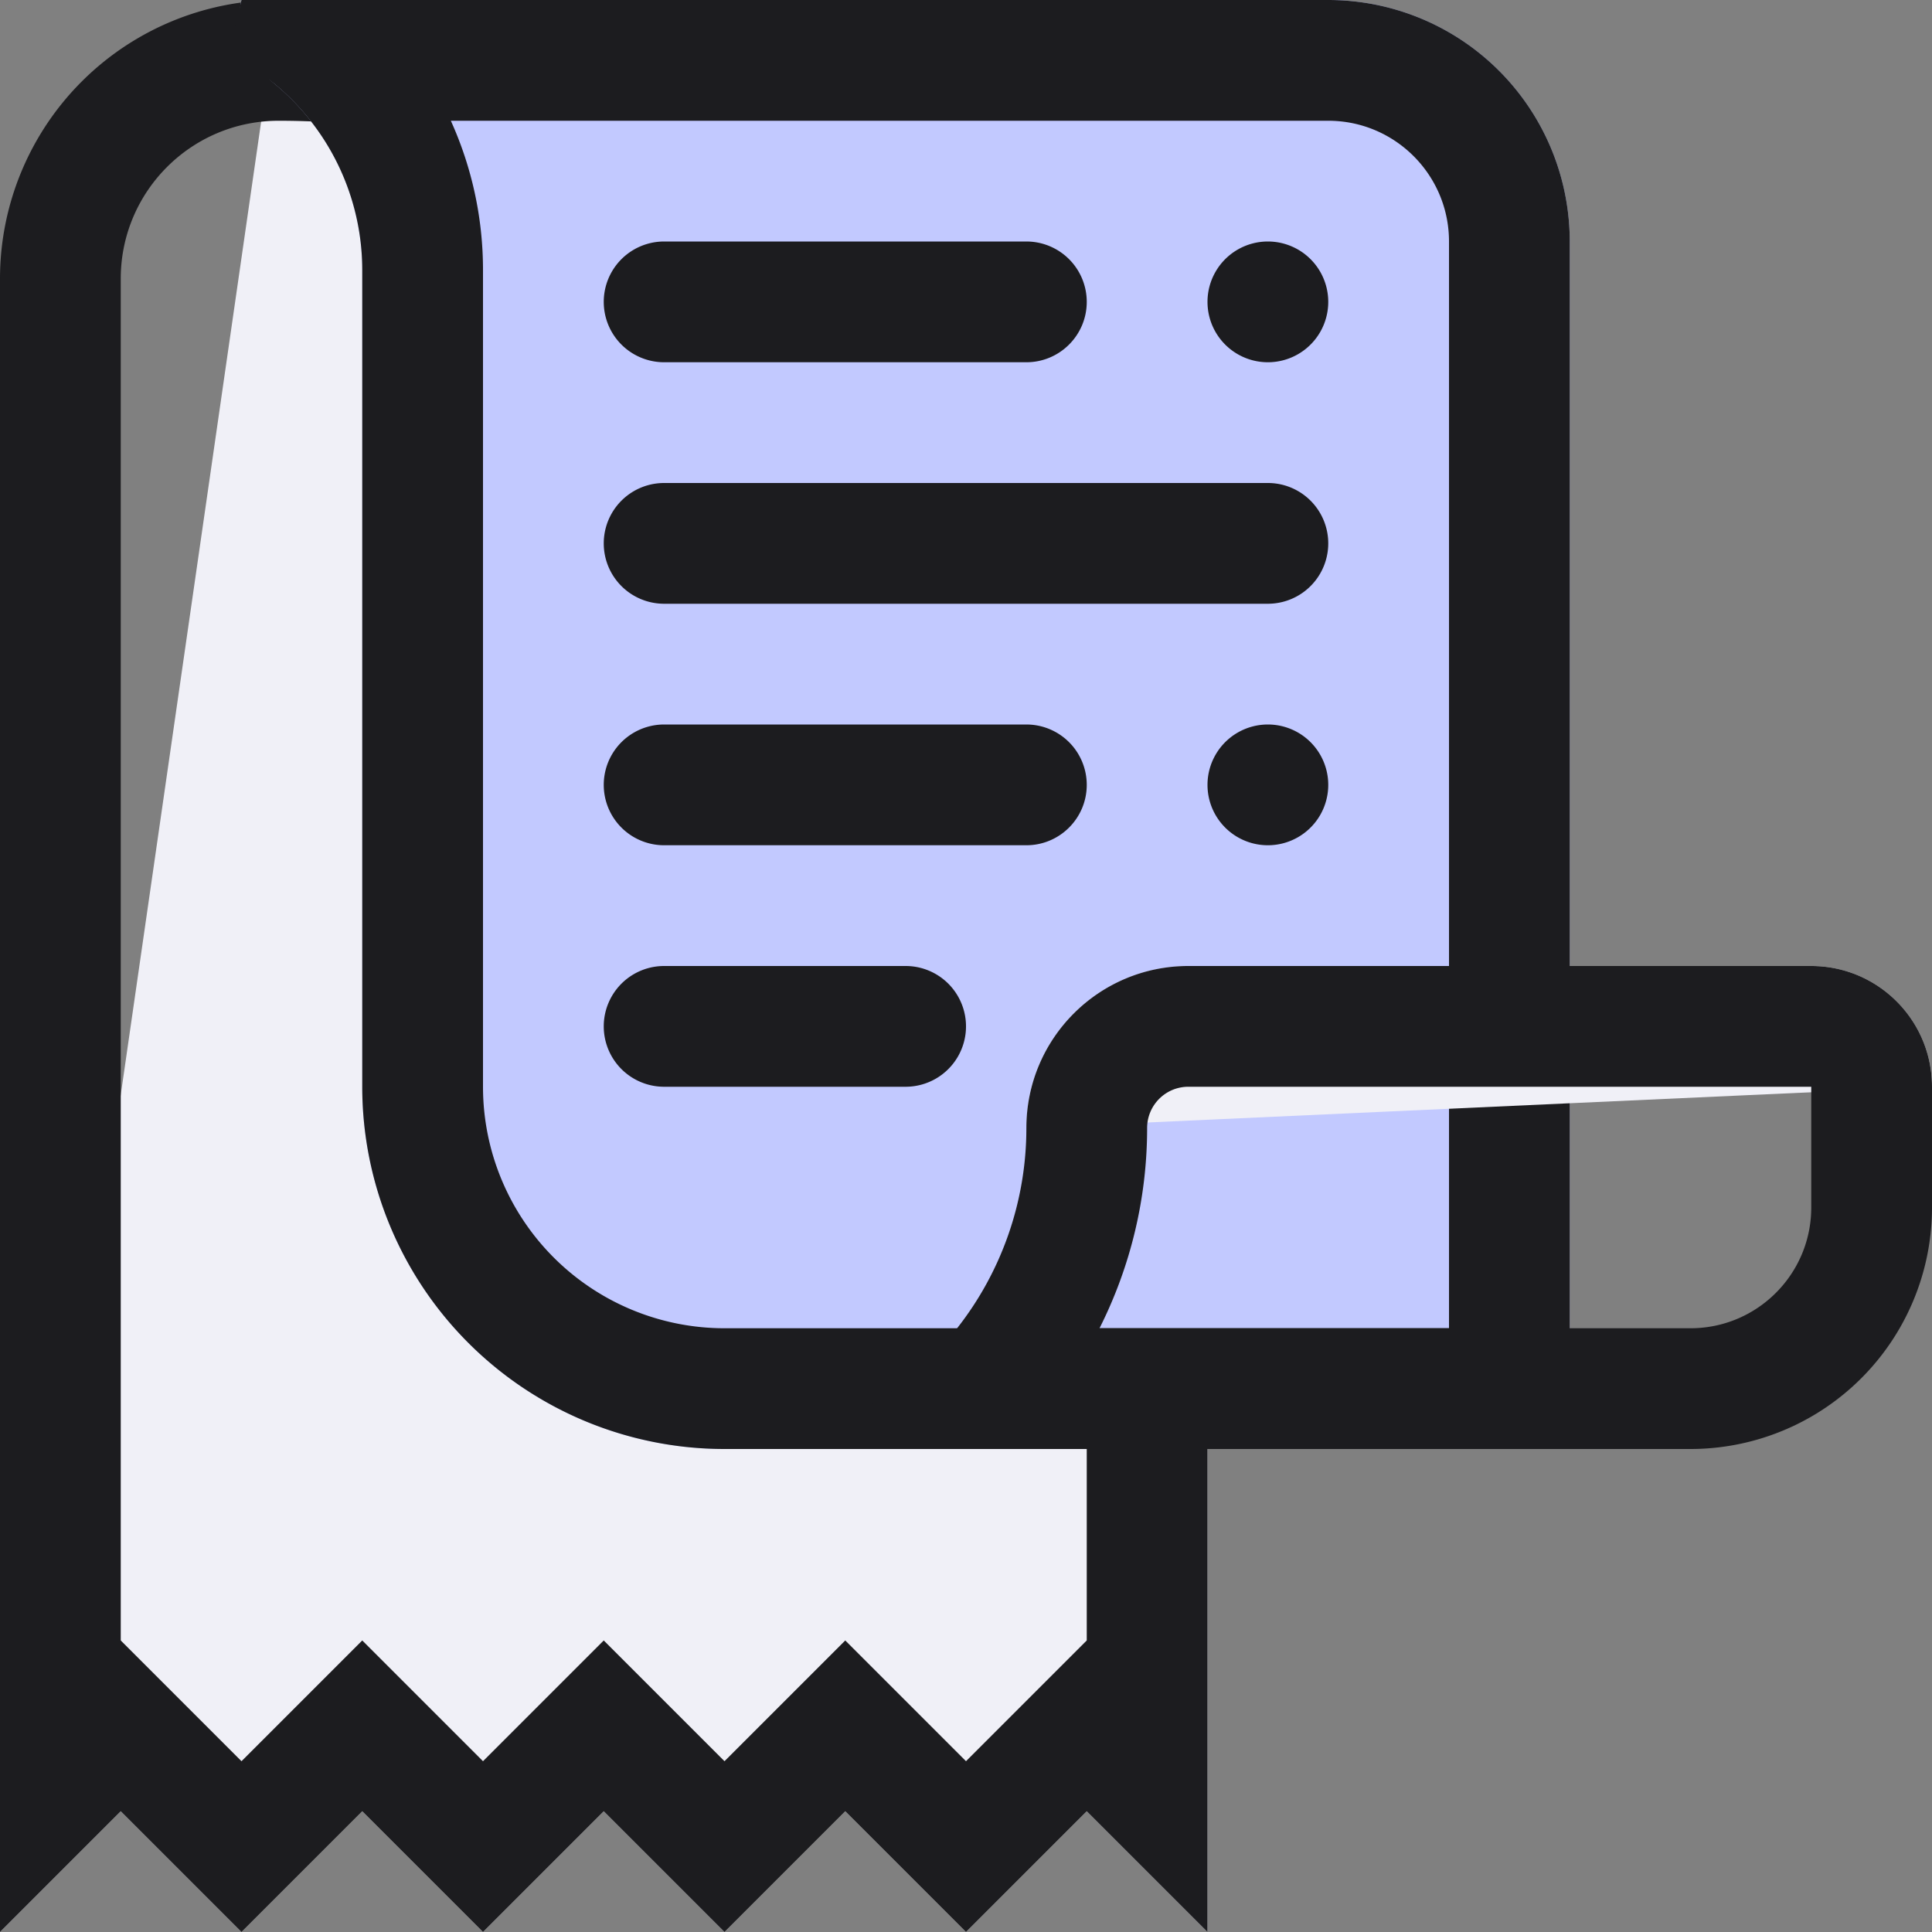 <svg width="20" height="20" fill="none" xmlns="http://www.w3.org/2000/svg">
    <rect width="100%" height="100%" fill="#808080" stroke="none"/>
    <g clip-path="url(#a)">
        <path d="m0 20 1.25-1.25L2.5 20l1.25-1.25L5 20l1.25-1.25L7.5 20l1.25-1.25L10 20l1.25-1.25L12.5 20V9.615A9.615 9.615 0 0 0 2.885 0" fill="#F0F0F7"/>
        <path fill-rule="evenodd" clip-rule="evenodd" d="m0 20 1.25-1.25L2.5 20l1.25-1.25L5 20l1.25-1.25L7.5 20l1.25-1.25L10 20l1.25-1.25L12.5 20V9.615A9.615 9.615 0 0 0 2.885 0 2.885 2.885 0 0 0 0 2.885V20Zm1.25-3.018V2.885c0-.903.732-1.635 1.635-1.635a8.365 8.365 0 0 1 8.365 8.365v7.367L10 18.232l-1.25-1.25-1.25 1.25-1.25-1.25L5 18.232l-1.25-1.25-1.25 1.25-1.25-1.25Z" fill="#1C1C1F"/>
        <path d="M16.25 2.5a2.5 2.5 0 0 0-2.5-2.5H2.5c-.077.328.09.657.348.872a2.5 2.5 0 0 1 .902 1.923v8.455A3.75 3.75 0 0 0 7.5 15h8.75V2.5Z" fill="#C2C9FF"/>
        <path fill-rule="evenodd" clip-rule="evenodd" d="M4.667 1.25h9.083c.69 0 1.25.56 1.25 1.25v11.25H7.5a2.5 2.5 0 0 1-2.5-2.5V2.795c0-.543-.117-1.068-.333-1.545ZM13.75 0a2.5 2.5 0 0 1 2.5 2.5V15H7.5a3.75 3.75 0 0 1-3.75-3.75V2.795A2.5 2.5 0 0 0 2.368.56L2.5 0h11.25Z" fill="#1C1C1F"/>
        <path d="M11.25 3.125a.625.625 0 0 0-.625-.625h-3.75a.625.625 0 1 0 0 1.25h3.75c.345 0 .625-.28.625-.625ZM13.125 3.75a.625.625 0 1 1 0-1.25.625.625 0 0 1 0 1.25ZM13.125 8.75a.625.625 0 1 1 0-1.25.625.625 0 0 1 0 1.25ZM13.125 5a.625.625 0 1 1 0 1.25h-6.25a.625.625 0 1 1 0-1.25h6.25ZM11.25 8.125a.625.625 0 0 0-.625-.625h-3.75a.625.625 0 1 0 0 1.25h3.75c.345 0 .625-.28.625-.625ZM9.375 10a.625.625 0 1 1 0 1.25h-2.5a.625.625 0 1 1 0-1.25h2.5Z" fill="#1C1C1F"/>
        <path d="M20 11.25c0-.69-.56-1.25-1.25-1.25h-6.448c-.926 0-1.677.75-1.677 1.677" fill="#F0F0F7"/>
        <path fill-rule="evenodd" clip-rule="evenodd" d="M12.302 11.25h6.448v1.25c0 .69-.56 1.25-1.25 1.25h-6.118a4.6 4.6 0 0 0 .493-2.073c0-.236.191-.427.427-.427Zm-2.394 2.5c.456-.58.717-1.307.717-2.073 0-.926.75-1.677 1.677-1.677h6.448c.69 0 1.25.56 1.25 1.25v1.25a2.5 2.5 0 0 1-2.5 2.5H8.125l.646-.323a3.351 3.351 0 0 0 1.137-.927Z" fill="#1C1C1F"/>
    </g>
    <defs>
        <clipPath id="a">
            <path fill="#fff" d="M0 0h20v20H0z"/>
        </clipPath>
    </defs>
</svg>
